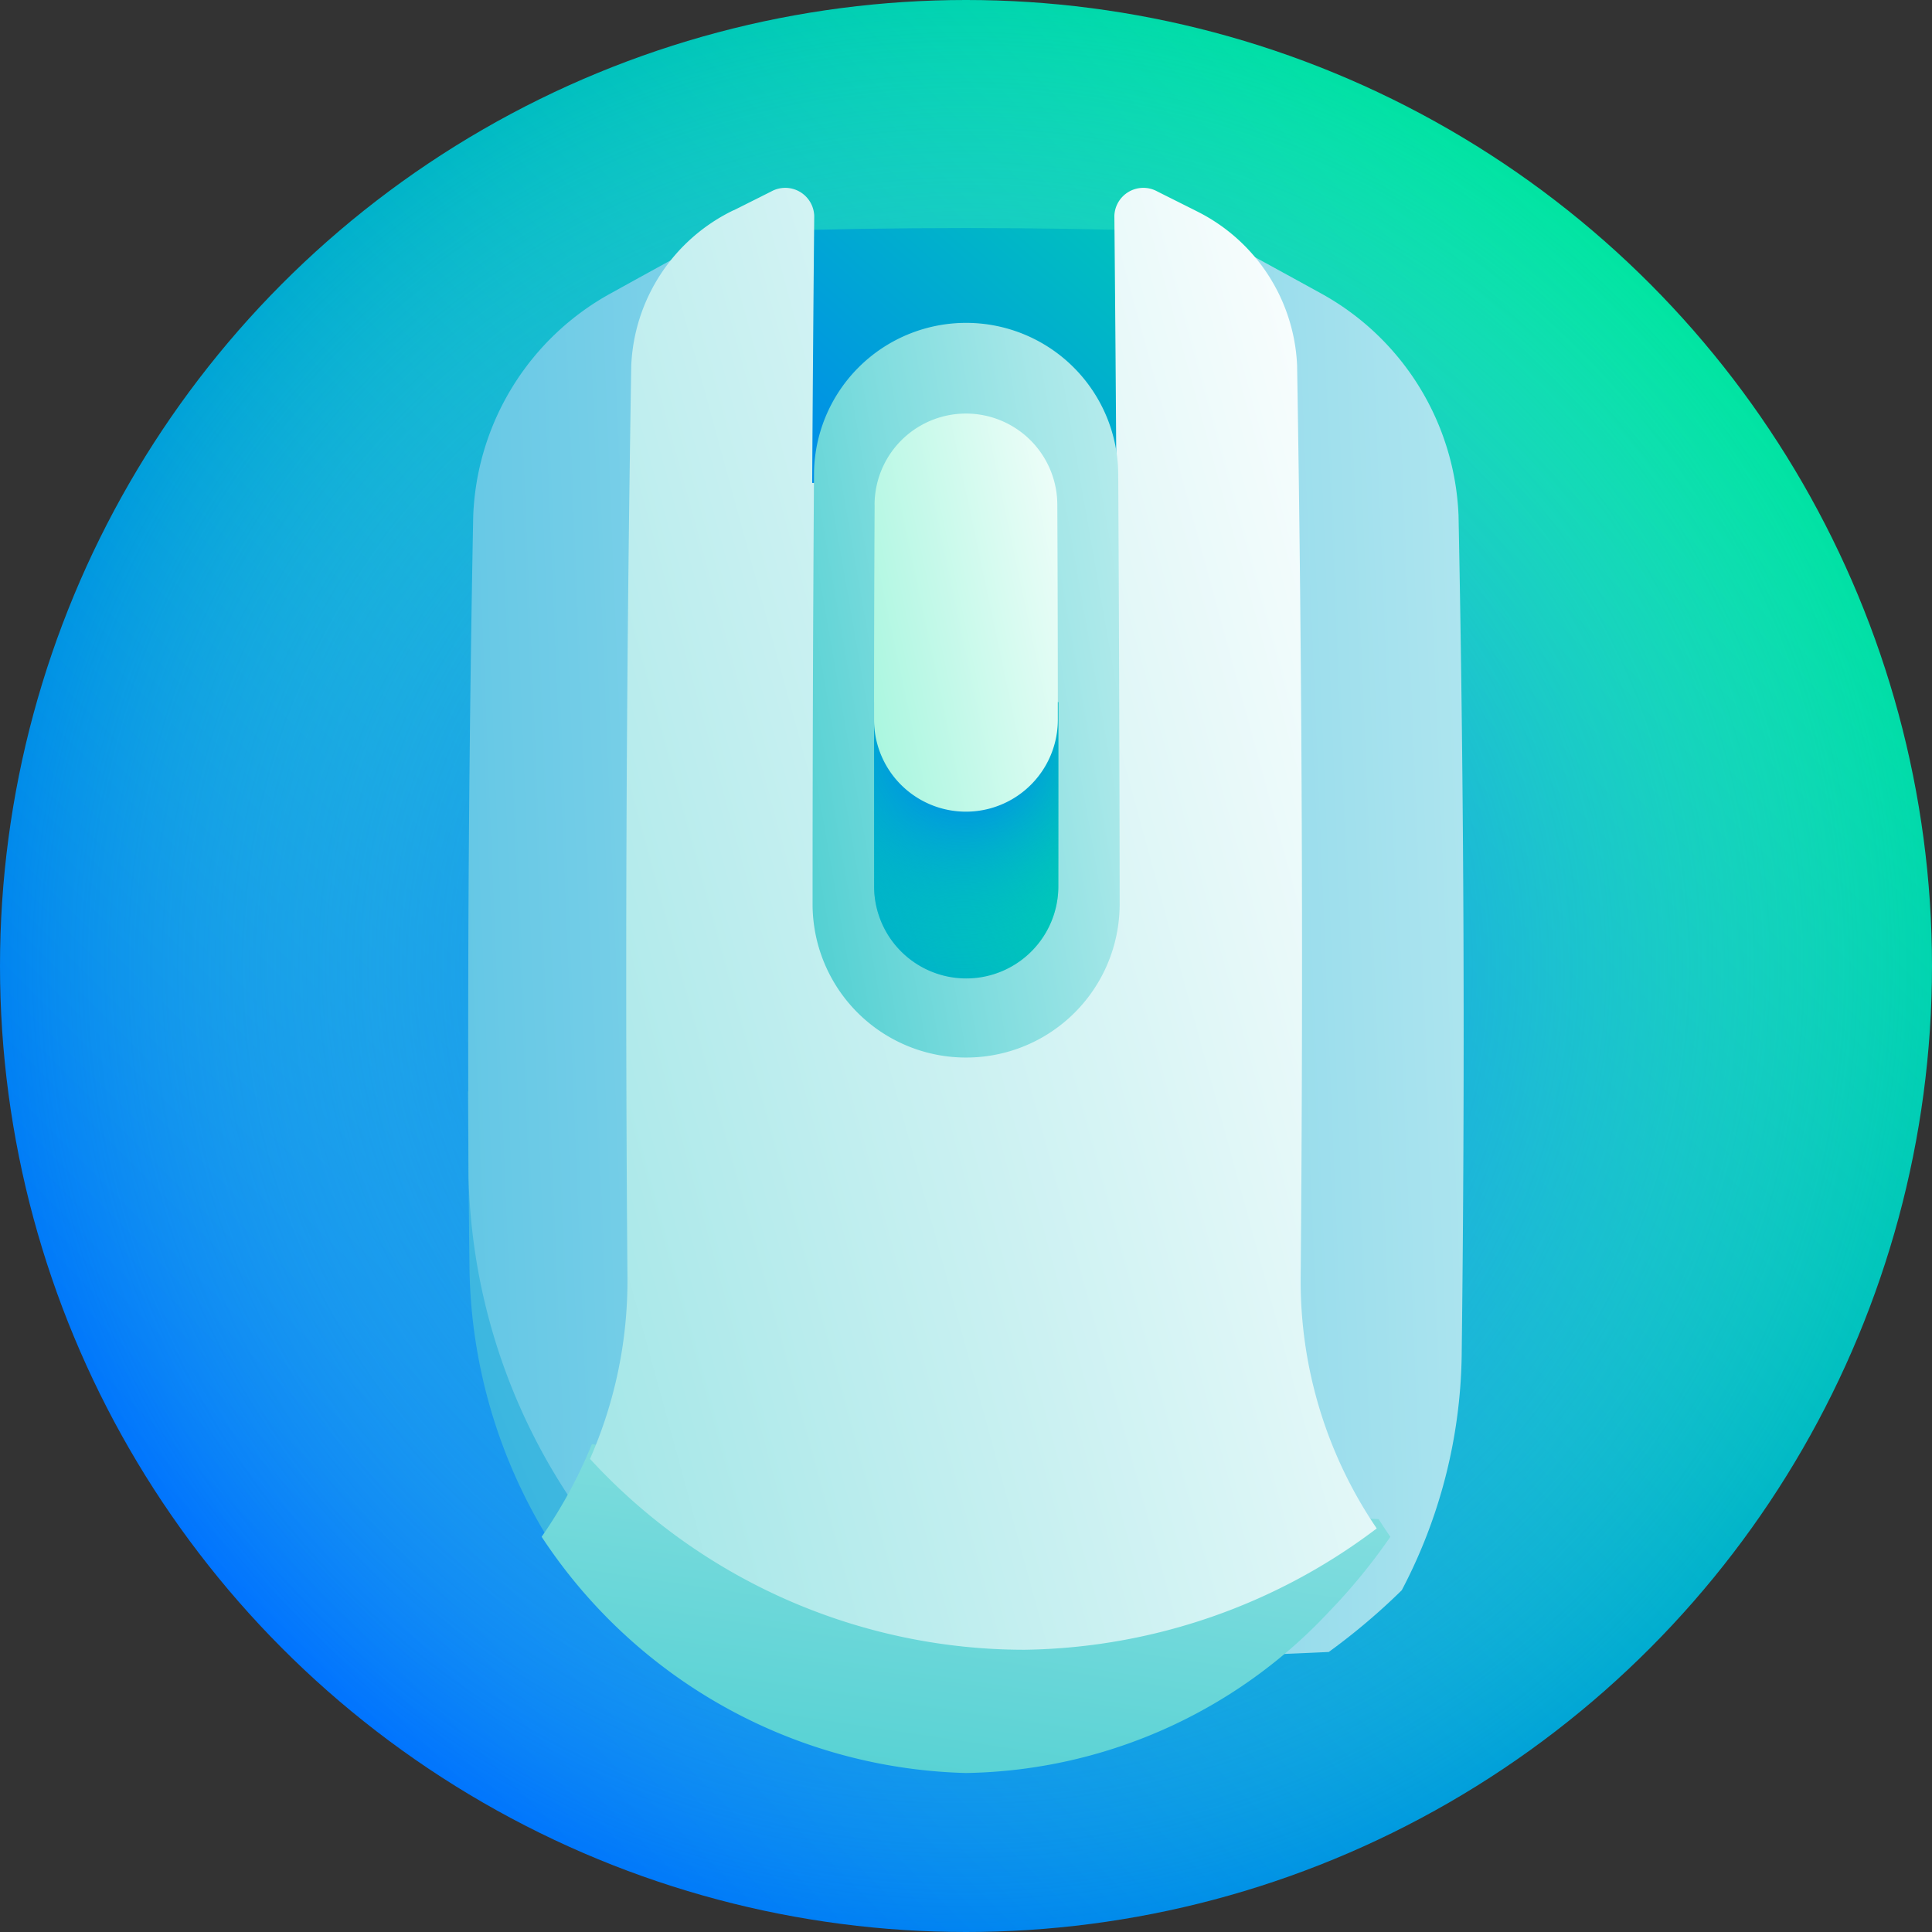 <svg xmlns="http://www.w3.org/2000/svg" xmlns:xlink="http://www.w3.org/1999/xlink" width="34" height="34" viewBox="0 0 34 34"><rect x="0" y="0" width="34" height="34" fill="#333333" stroke="none"/><defs><style>.a{fill:url(#a);}.b{fill:url(#b);}.c{fill:url(#c);}.d{fill:url(#d);}.e{fill:url(#e);}.f{fill:url(#f);}.g{fill:url(#g);}.h{fill:url(#h);}.i{fill:url(#i);}.j{fill:url(#j);}.k{fill:url(#k);}.l{fill:url(#l);}.m{fill:url(#m);}</style><linearGradient id="a" x1="0.146" y1="0.854" x2="0.854" y2="0.146" gradientUnits="objectBoundingBox"><stop offset="0" stop-color="#0072ff"/><stop offset="1" stop-color="#00e5a1"/></linearGradient><radialGradient id="b" cx="0.5" cy="0.5" r="0.5" gradientUnits="objectBoundingBox"><stop offset="0" stop-color="#0072ff"/><stop offset="0.135" stop-color="#0a7dfd" stop-opacity="0.867"/><stop offset="0.37" stop-color="#2599f6" stop-opacity="0.631"/><stop offset="0.676" stop-color="#50c7ec" stop-opacity="0.325"/><stop offset="1" stop-color="#85ffe0" stop-opacity="0"/></radialGradient><linearGradient id="c" x1="-0.062" y1="1.108" x2="1.36" y2="-0.408" xlink:href="#a"/><linearGradient id="d" x1="-1.515" y1="1.796" x2="5.061" y2="-2.433" gradientUnits="objectBoundingBox"><stop offset="0" stop-color="#009ed8"/><stop offset="0.214" stop-color="#33b3df"/><stop offset="0.598" stop-color="#89d6ea"/><stop offset="0.869" stop-color="#bfecf1"/><stop offset="1" stop-color="#d4f4f4"/></linearGradient><linearGradient id="e" x1="-3.101" y1="1.297" x2="4.072" y2="-0.148" xlink:href="#d"/><linearGradient id="f" x1="-6.392" y1="23.964" x2="12.174" y2="-38.763" xlink:href="#d"/><linearGradient id="g" x1="-4.002" y1="1.363" x2="2.416" y2="0.069" xlink:href="#d"/><linearGradient id="h" x1="0.023" y1="1.469" x2="1.547" y2="-2.465" gradientUnits="objectBoundingBox"><stop offset="0" stop-color="#3dcbcd"/><stop offset="0.137" stop-color="#58d2d4"/><stop offset="1" stop-color="#fff"/></linearGradient><linearGradient id="i" x1="-1.316" y1="1.415" x2="1.079" y2="0.219" xlink:href="#h"/><linearGradient id="j" x1="-0.741" y1="1.018" x2="1.894" y2="-0.079" gradientUnits="objectBoundingBox"><stop offset="0" stop-color="#00babd"/><stop offset="0.038" stop-color="#0dbdc0"/><stop offset="0.236" stop-color="#4bced0"/><stop offset="0.425" stop-color="#7edcde"/><stop offset="0.6" stop-color="#a6e7e8"/><stop offset="0.76" stop-color="#c3eff0"/><stop offset="0.899" stop-color="#d5f3f4"/><stop offset="1" stop-color="#dbf5f6"/></linearGradient><linearGradient id="k" x1="-1.748" y1="1.901" x2="1.609" y2="-0.336" xlink:href="#a"/><radialGradient id="l" cx="0.489" cy="0.154" r="0.984" gradientTransform="translate(-0.25) scale(1.501 1)" gradientUnits="objectBoundingBox"><stop offset="0" stop-color="#0072ff"/><stop offset="0.929" stop-color="#00e5a1" stop-opacity="0"/></radialGradient><linearGradient id="m" x1="-2.717" y1="1.982" x2="1.322" y2="0.123" gradientUnits="objectBoundingBox"><stop offset="0" stop-color="#00e5a1"/><stop offset="0.342" stop-color="#58eec1"/><stop offset="1" stop-color="#fff"/></linearGradient></defs><circle class="a" cx="17" cy="17" r="17"/><circle class="b" cx="17" cy="17" r="17"/><path class="c" d="M209.954,57.126q.041,3.5.062,7-3.762-.059-7.525,0,.021-3.5.062-7Q206.253,57.008,209.954,57.126Z" transform="translate(-189.253 -53.054)"/><path class="d" d="M125.4,294.5q.008,1.582.027,3.164a9.329,9.329,0,0,0,1.688,5.173q1.867.091,3.734.136c-1.8-2.851-3.634-5.7-5.449-8.474Z" transform="translate(-117.164 -275.298)"/><path class="e" d="M130.439,53.08q-1.3.7-2.607,1.424a4.673,4.673,0,0,0-2.432,3.919q-.112,5.816-.082,11.631a10.64,10.64,0,0,0,4.5,8.448l.58.017Q130.271,65.8,130.439,53.08Z" transform="translate(-117.072 -49.348)"/><path class="f" d="M317.719,399.108a9.993,9.993,0,0,0,.634-1.057q-2,.607-4,1.183Q316.036,399.19,317.719,399.108Z" transform="translate(-293.632 -371.671)"/><path class="g" d="M318.8,58.424a4.673,4.673,0,0,0-2.432-3.919q-1.308-.72-2.607-1.424.169,12.72.041,25.439,1.357-.036,2.714-.1a11.369,11.369,0,0,0,1.285-1.087,9.143,9.143,0,0,0,1.054-4.117Q318.946,65.821,318.8,58.424Z" transform="translate(-293.132 -49.348)"/><path class="h" d="M164.521,391.216c-4.6-.237-9.217-.7-13.846-1.319a8.413,8.413,0,0,1-.884,1.63,9.217,9.217,0,0,0,7.468,4.157,8.936,8.936,0,0,0,6.391-2.841,10.31,10.31,0,0,0,1.077-1.316C164.656,391.425,164.588,391.322,164.521,391.216Z" transform="translate(-140.259 -364.482)"/><path class="i" d="M174.81,50.2a3.186,3.186,0,0,0-1.781-2.725l-.019-.01-.657-.329a.51.51,0,0,0-.759.428q.022,2.348.036,4.7-2.677-.037-5.354,0,.014-2.348.036-4.7a.51.51,0,0,0-.759-.428l-.656.329-.005,0a3.187,3.187,0,0,0-1.8,2.732q-.132,8.015-.067,16.03a7.784,7.784,0,0,1-.659,3.212,10.386,10.386,0,0,0,7.645,3.359,10.494,10.494,0,0,0,6.2-2.135,7.737,7.737,0,0,1-1.338-4.436Q174.942,58.214,174.81,50.2Z" transform="translate(-151.983 -43.765)"/><path class="j" d="M220.278,100.79a2.7,2.7,0,0,1-2.7-2.7q0-3.776.025-7.552a2.677,2.677,0,1,1,5.354,0q.021,3.776.025,7.552A2.7,2.7,0,0,1,220.278,100.79Z" transform="translate(-203.278 -82.179)"/><path class="k" d="M232.95,187.758q0,1.62,0,3.241a1.621,1.621,0,0,0,3.242,0q0-1.62,0-3.241Q234.567,187.75,232.95,187.758Z" transform="translate(-217.567 -175.401)"/><path class="l" d="M232.95,187.758q0,1.62,0,3.241a1.621,1.621,0,0,0,3.242,0q0-1.62,0-3.241Q234.567,187.75,232.95,187.758Z" transform="translate(-217.567 -175.401)"/><path class="m" d="M233.01,112.507Q233,114.4,233,116.288a1.617,1.617,0,1,0,3.234,0q0-1.89-.009-3.781a1.608,1.608,0,1,0-3.216,0Z" transform="translate(-217.618 -103.621)"/></svg>